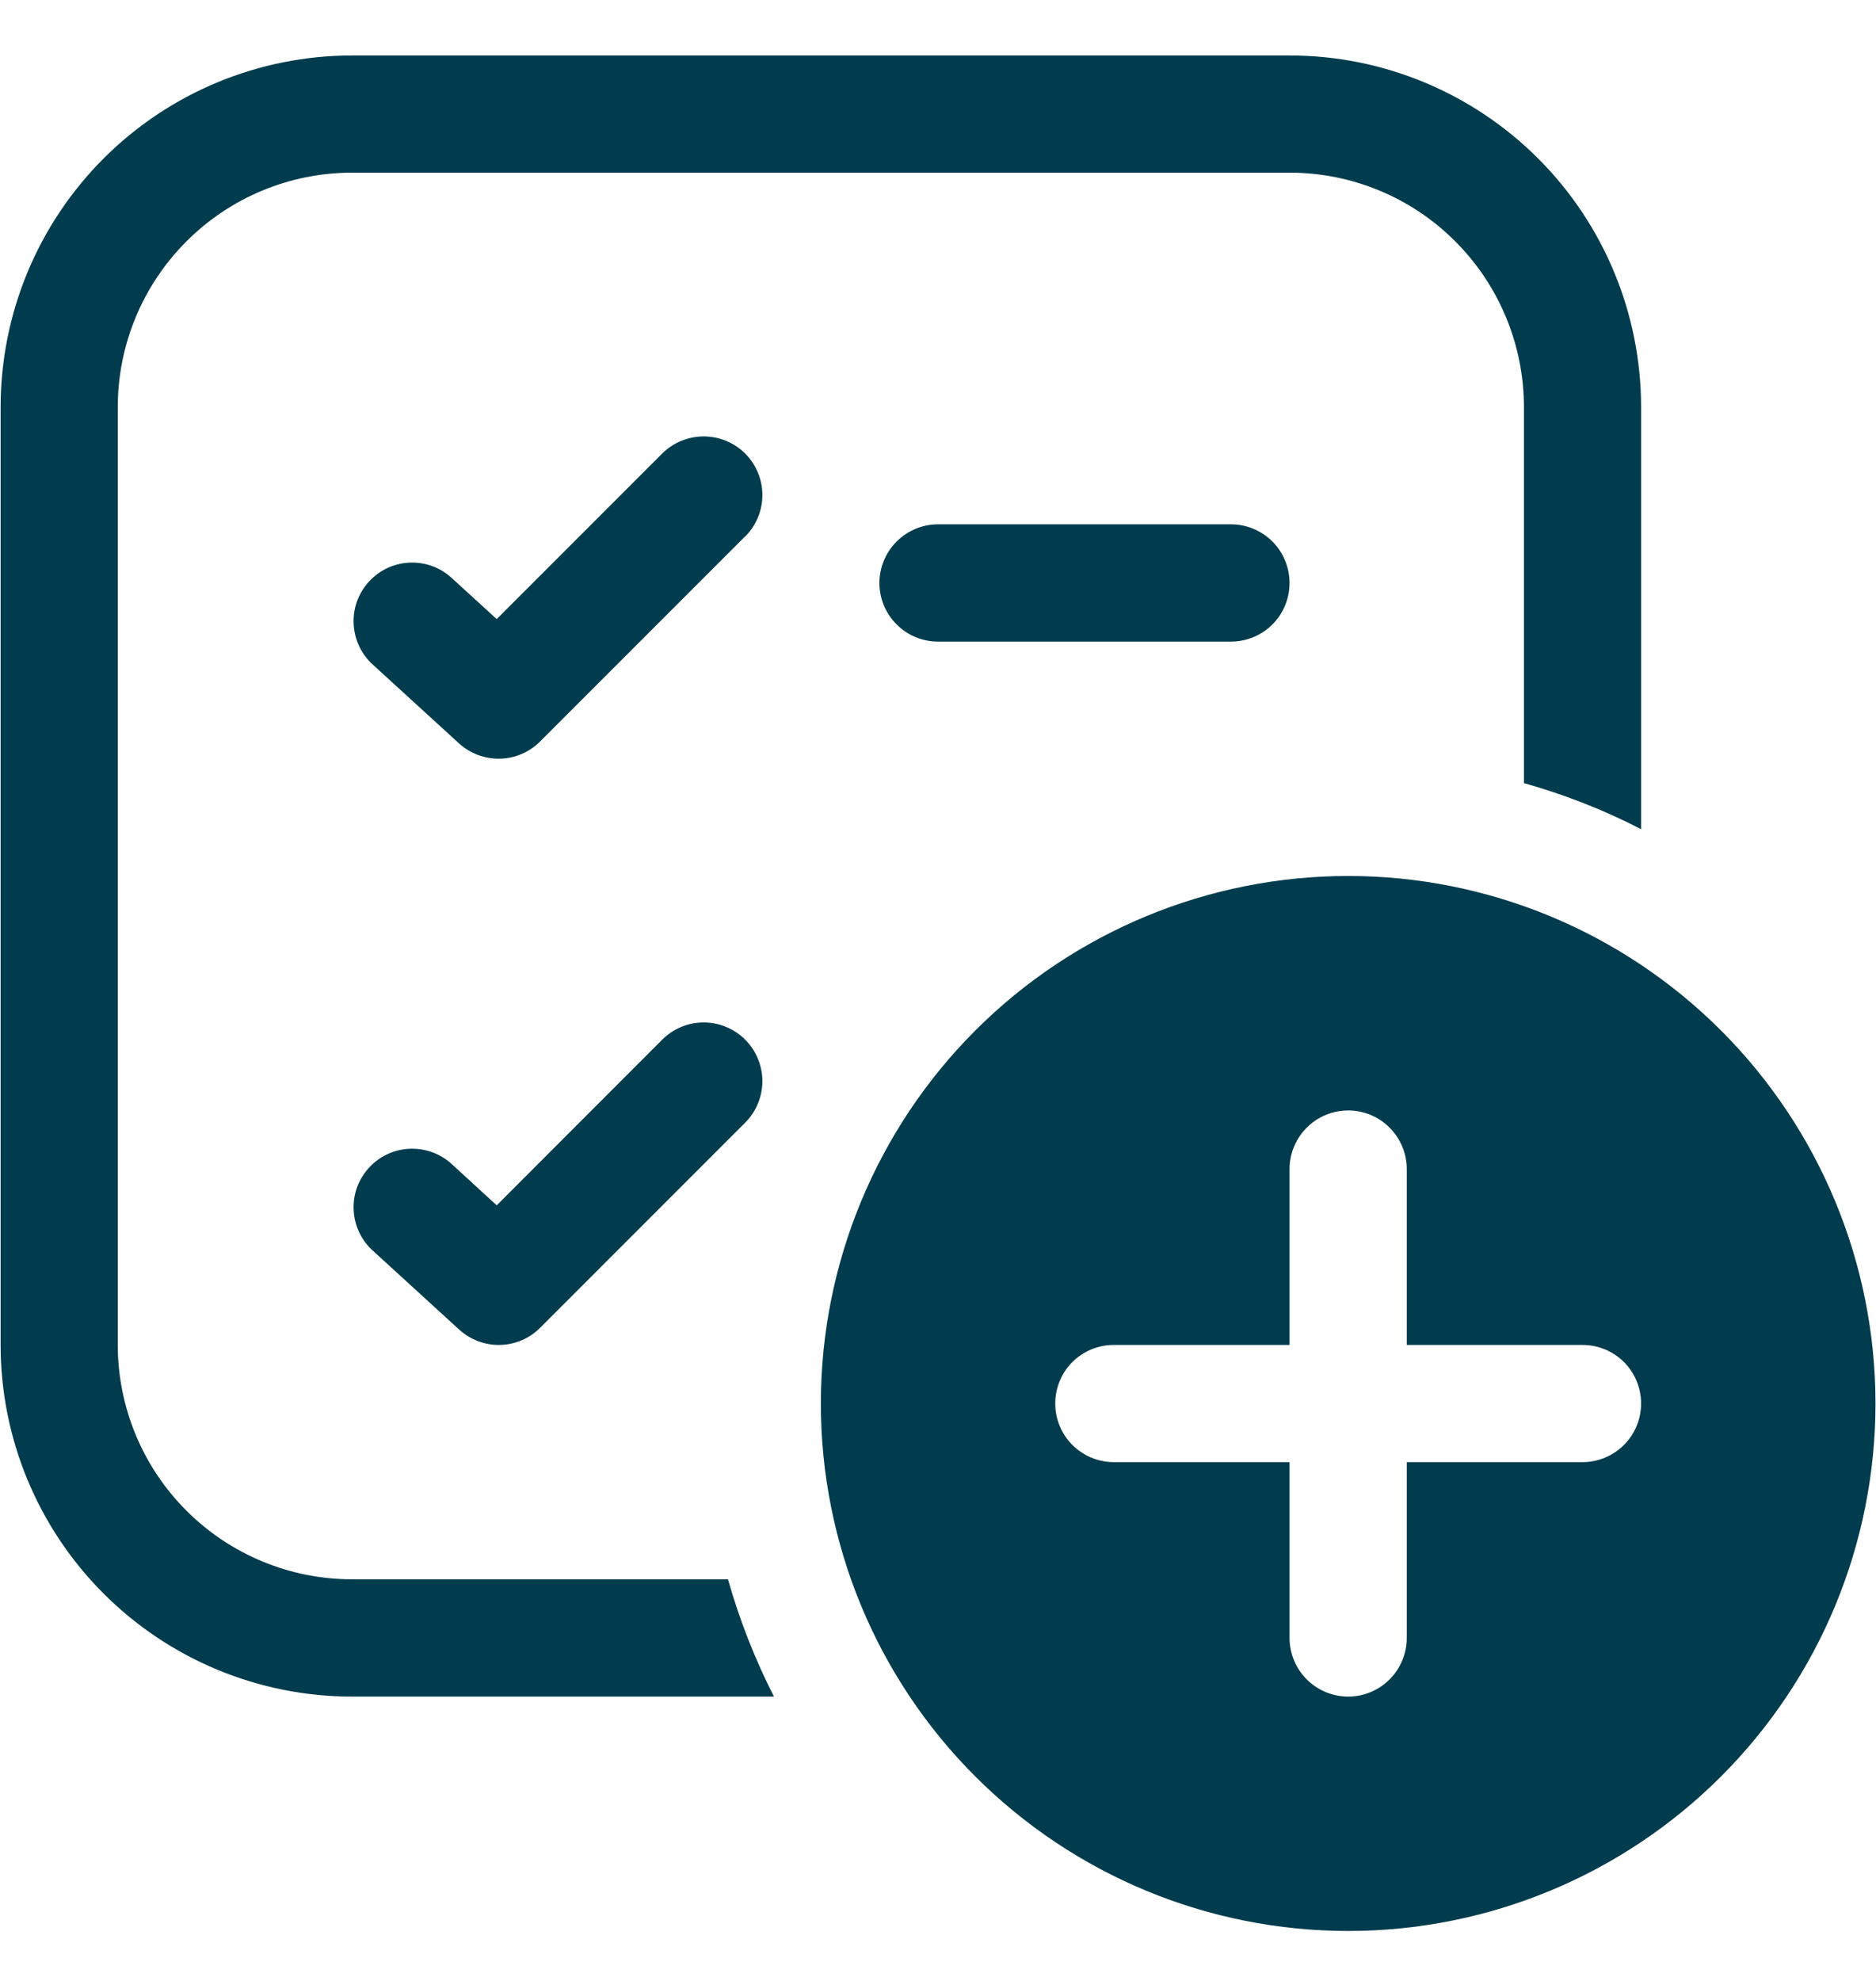 <svg width="18" height="19" viewBox="0 0 18 19" fill="none" xmlns="http://www.w3.org/2000/svg">
<path d="M3.379 0.532C2.484 0.532 1.626 0.888 0.994 1.52C0.361 2.153 0.006 3.011 0.006 3.905V12.9C0.006 13.794 0.361 14.652 0.994 15.285C1.626 15.917 2.484 16.273 3.379 16.273H7.426C7.243 15.913 7.095 15.537 6.985 15.148H3.379C2.782 15.148 2.21 14.911 1.789 14.49C1.367 14.068 1.13 13.496 1.13 12.9V3.905C1.13 3.309 1.367 2.737 1.789 2.315C2.21 1.893 2.782 1.656 3.379 1.656H12.373C12.97 1.656 13.542 1.893 13.963 2.315C14.385 2.737 14.622 3.309 14.622 3.905V7.511C15.014 7.622 15.39 7.769 15.746 7.953V3.905C15.746 3.011 15.391 2.153 14.758 1.52C14.126 0.888 13.268 0.532 12.373 0.532H3.379ZM7.15 5.146C7.255 5.041 7.315 4.898 7.315 4.748C7.315 4.599 7.255 4.456 7.15 4.35C7.044 4.245 6.901 4.186 6.752 4.186C6.603 4.186 6.459 4.245 6.354 4.35L4.766 5.938L4.32 5.531C4.209 5.436 4.066 5.388 3.92 5.397C3.774 5.406 3.638 5.471 3.54 5.579C3.441 5.687 3.388 5.829 3.393 5.974C3.397 6.12 3.458 6.259 3.562 6.361L4.405 7.131C4.512 7.228 4.652 7.28 4.797 7.277C4.941 7.274 5.079 7.215 5.181 7.113L7.149 5.145L7.15 5.146ZM7.15 9.972C7.202 10.024 7.244 10.086 7.272 10.155C7.3 10.223 7.315 10.296 7.315 10.37C7.315 10.444 7.3 10.517 7.272 10.585C7.244 10.654 7.202 10.716 7.15 10.768L5.182 12.736C5.08 12.838 4.942 12.897 4.797 12.9C4.652 12.903 4.512 12.85 4.405 12.752L3.562 11.982C3.458 11.88 3.397 11.742 3.393 11.596C3.388 11.45 3.441 11.309 3.54 11.201C3.638 11.093 3.774 11.028 3.92 11.019C4.066 11.01 4.209 11.058 4.32 11.152L4.766 11.561L6.354 9.972C6.406 9.92 6.468 9.878 6.536 9.85C6.605 9.821 6.678 9.807 6.752 9.807C6.826 9.807 6.899 9.821 6.967 9.85C7.036 9.878 7.098 9.92 7.15 9.972ZM8.438 5.592C8.438 5.443 8.497 5.3 8.603 5.194C8.708 5.089 8.851 5.029 9 5.029H11.811C11.96 5.029 12.103 5.089 12.209 5.194C12.314 5.3 12.373 5.443 12.373 5.592C12.373 5.741 12.314 5.884 12.209 5.989C12.103 6.095 11.96 6.154 11.811 6.154H9C8.851 6.154 8.708 6.095 8.603 5.989C8.497 5.884 8.438 5.741 8.438 5.592ZM17.995 13.462C17.995 14.804 17.462 16.091 16.513 17.039C15.564 17.988 14.277 18.521 12.936 18.521C11.594 18.521 10.307 17.988 9.358 17.039C8.409 16.091 7.876 14.804 7.876 13.462C7.876 12.12 8.409 10.833 9.358 9.884C10.307 8.935 11.594 8.402 12.936 8.402C14.277 8.402 15.564 8.935 16.513 9.884C17.462 10.833 17.995 12.12 17.995 13.462ZM13.498 11.213C13.498 11.064 13.438 10.921 13.333 10.816C13.228 10.71 13.085 10.651 12.936 10.651C12.787 10.651 12.643 10.71 12.538 10.816C12.433 10.921 12.373 11.064 12.373 11.213V12.9H10.687C10.538 12.9 10.395 12.959 10.289 13.064C10.184 13.17 10.125 13.313 10.125 13.462C10.125 13.611 10.184 13.754 10.289 13.859C10.395 13.965 10.538 14.024 10.687 14.024H12.373V15.71C12.373 15.86 12.433 16.003 12.538 16.108C12.643 16.213 12.787 16.273 12.936 16.273C13.085 16.273 13.228 16.213 13.333 16.108C13.438 16.003 13.498 15.86 13.498 15.71V14.024H15.184C15.333 14.024 15.476 13.965 15.582 13.859C15.687 13.754 15.746 13.611 15.746 13.462C15.746 13.313 15.687 13.17 15.582 13.064C15.476 12.959 15.333 12.9 15.184 12.9H13.498V11.213Z" fill="#003C4D"/>
</svg>
